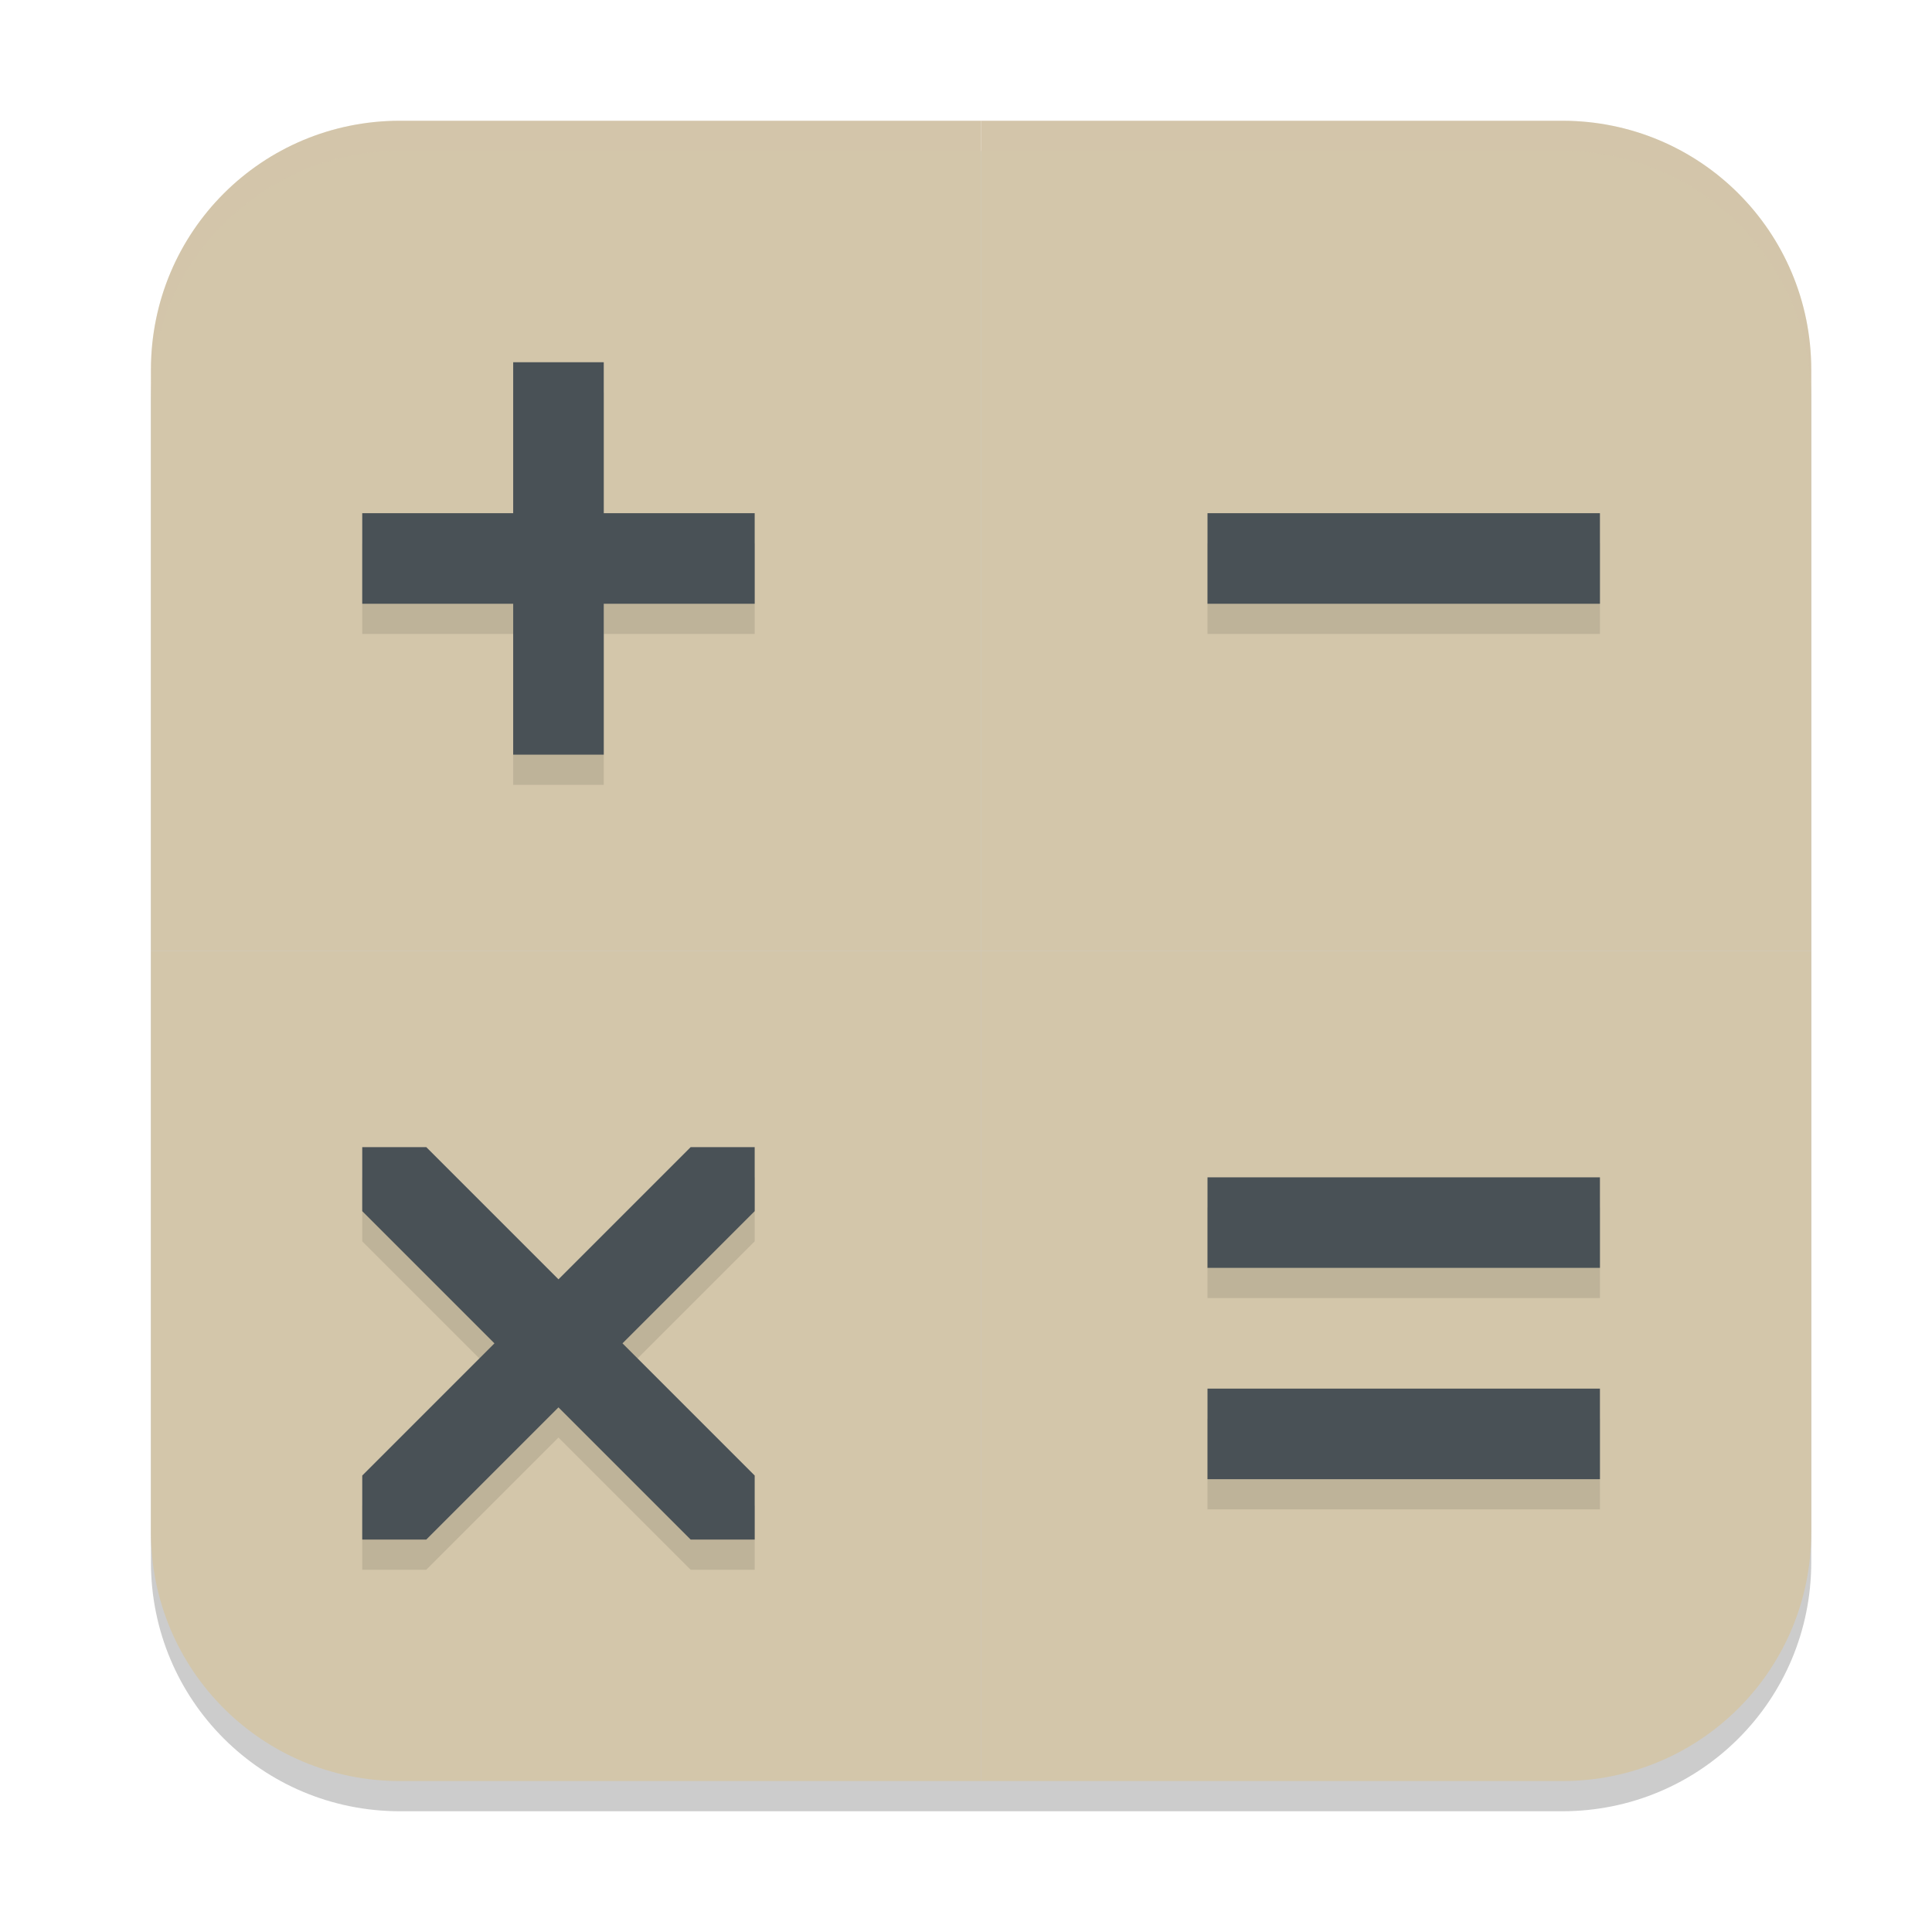<svg xmlns="http://www.w3.org/2000/svg" width="64" height="64" version="1">
 <path style="opacity:0.2" d="M 13.25,5 C 8.68,5 5,8.68 5,13.25 V 32.5 51.75 C 5,56.321 8.68,60 13.25,60 H 32.5 51.75 C 56.321,60 60,56.321 60,51.75 V 32.5 13.25 C 60,8.68 56.321,5 51.75,5 H 32.5 Z"/>
 <path style="fill:#d3c6aa" d="M 51.75,4 C 56.321,4 60,7.679 60,12.25 V 31.5 H 32.5 V 4 Z"/>
 <path style="fill:#d3c6aa" d="M 13.25,4 C 8.68,4 5,7.679 5,12.25 V 31.5 H 32.5 V 4 Z"/>
 <path style="fill:#d3c6aa" d="M 13.25,59 C 8.68,59 5,55.321 5,50.75 V 31.5 H 32.5 V 59 Z"/>
 <path style="fill:#d3c6aa" d="M 51.75,59 C 56.321,59 60,55.321 60,50.75 V 31.5 H 32.5 V 59 Z"/>
 <path style="opacity:0.1" d="m 17,13 v 5 h -5 v 3 h 5 v 5 h 3 v -5 h 5 v -3 h -5 v -5 z m 23,5 v 3 H 53 V 18 Z M 12,39 v 2.121 L 16.379,45.5 12,49.879 V 52 h 2.121 L 18.5,47.621 22.879,52 H 25 V 49.879 L 20.621,45.5 25,41.121 V 39 H 22.879 L 18.5,43.379 14.121,39 Z m 28,1 v 3 h 13 v -3 z m 0,7 v 3 h 13 v -3 z"/>
 <path style="fill:#495156" d="M 17 12 L 17 17 L 12 17 L 12 20 L 17 20 L 17 25 L 20 25 L 20 20 L 25 20 L 25 17 L 20 17 L 20 12 L 17 12 z M 40 17 L 40 20 L 53 20 L 53 17 L 40 17 z M 12 38 L 12 40.121 L 16.379 44.5 L 12 48.879 L 12 51 L 14.121 51 L 18.5 46.621 L 22.879 51 L 25 51 L 25 48.879 L 20.621 44.5 L 25 40.121 L 25 38 L 22.879 38 L 18.5 42.379 L 14.121 38 L 12 38 z M 40 39 L 40 42 L 53 42 L 53 39 L 40 39 z M 40 46 L 40 49 L 53 49 L 53 46 L 40 46 z"/>
 <path style="fill:#d3c6aa;opacity:0.2" d="M 13.25 4 C 8.68 4 5 7.679 5 12.25 L 5 13.25 C 5 8.68 8.68 5 13.25 5 L 32.5 5 L 51.75 5 C 56.321 5 60 8.68 60 13.25 L 60 12.25 C 60 7.679 56.321 4 51.75 4 L 32.5 4 L 13.25 4 z"/>
</svg>
